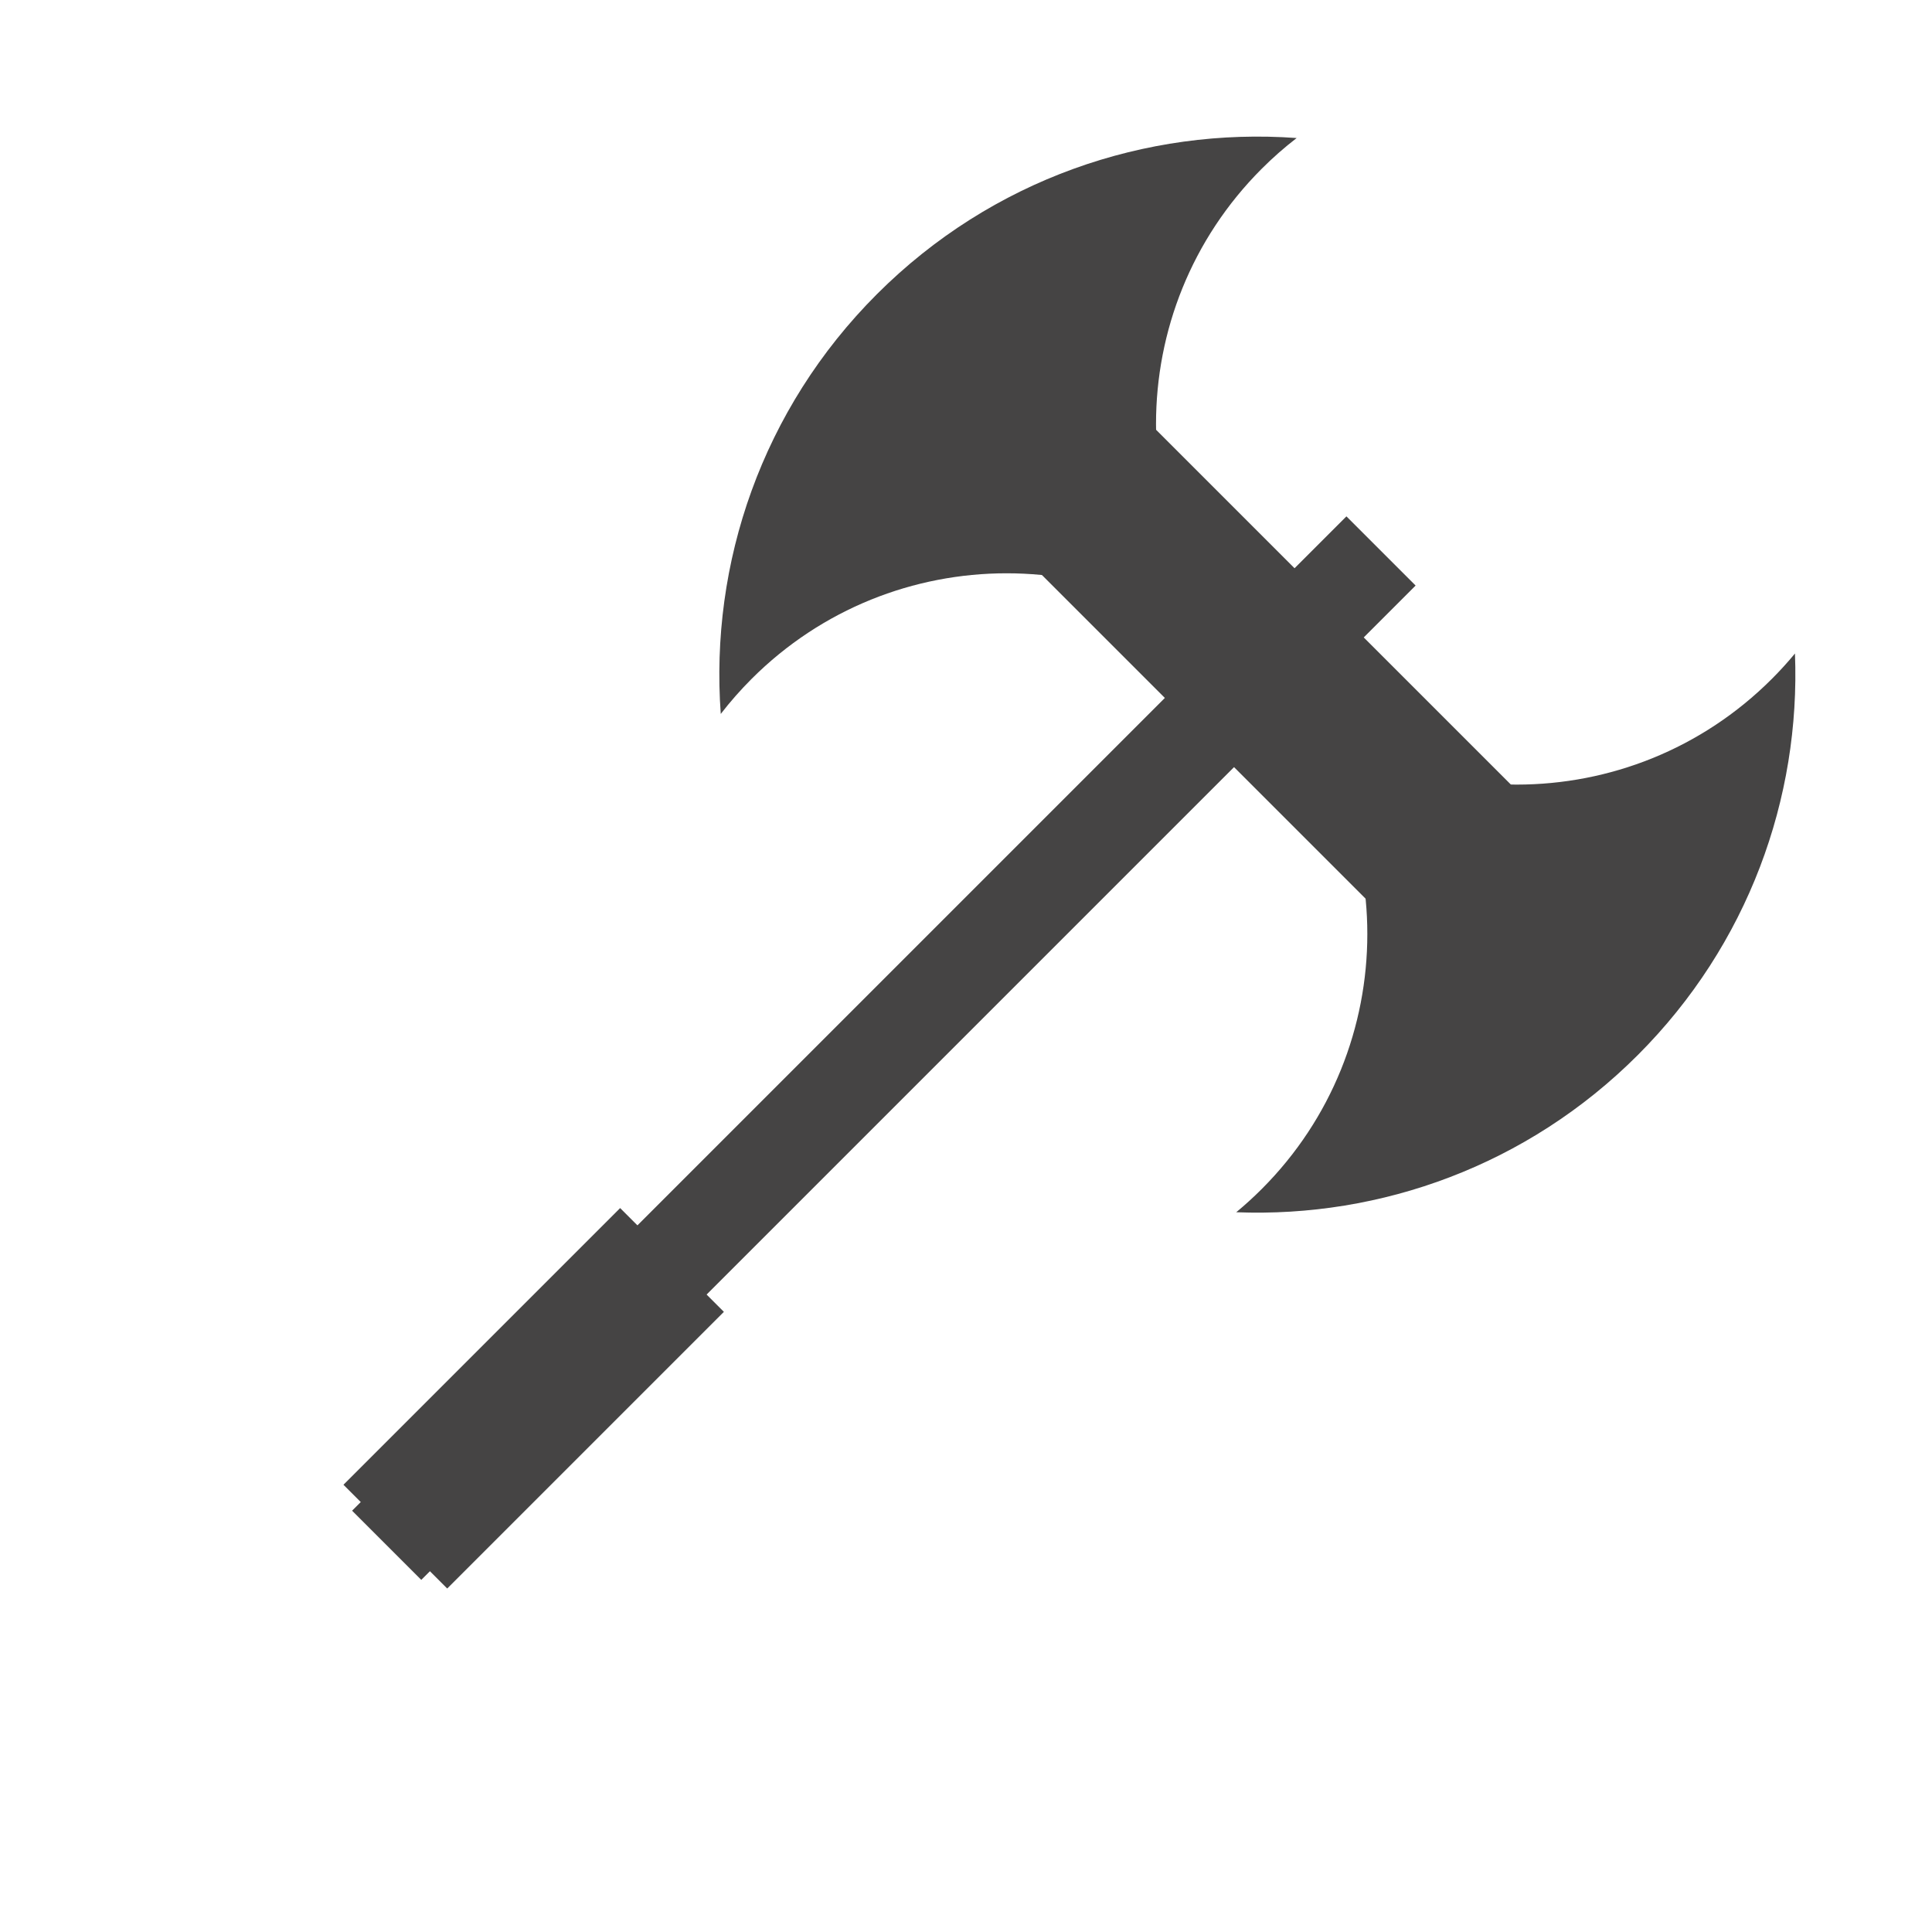 <svg width="158" height="158" viewBox="0 0 158 158" fill="none" xmlns="http://www.w3.org/2000/svg">
<path d="M144.899 55.525C133.379 67.045 114.701 67.045 103.18 55.525C91.66 44.004 91.66 25.326 103.18 13.806C104.091 12.894 105.047 12.055 106.041 11.288C93.735 10.392 81.124 14.649 71.714 24.058C62.304 33.468 58.047 46.079 58.944 58.386C59.711 57.392 60.55 56.436 61.461 55.525C72.981 44.004 91.66 44.004 103.18 55.525C114.701 67.045 114.701 85.724 103.18 97.244C102.51 97.914 101.816 98.545 101.1 99.138C112.929 99.599 124.909 95.315 133.939 86.284C142.97 77.253 147.255 65.273 146.793 53.444C146.201 54.16 145.57 54.855 144.899 55.525Z" fill="#454444"/>
<path d="M90.313 30.915L127.083 67.685L116.476 78.291L79.707 41.522L90.313 30.915Z" fill="#454444"/>
<path d="M110.112 42.229L115.769 47.886L34.452 129.203L28.795 123.546L110.112 42.229Z" fill="#454444"/>
<path d="M50.715 98.797L59.2 107.283L36.573 129.91L28.088 121.425L50.715 98.797Z" fill="#454444"/>
</svg>
